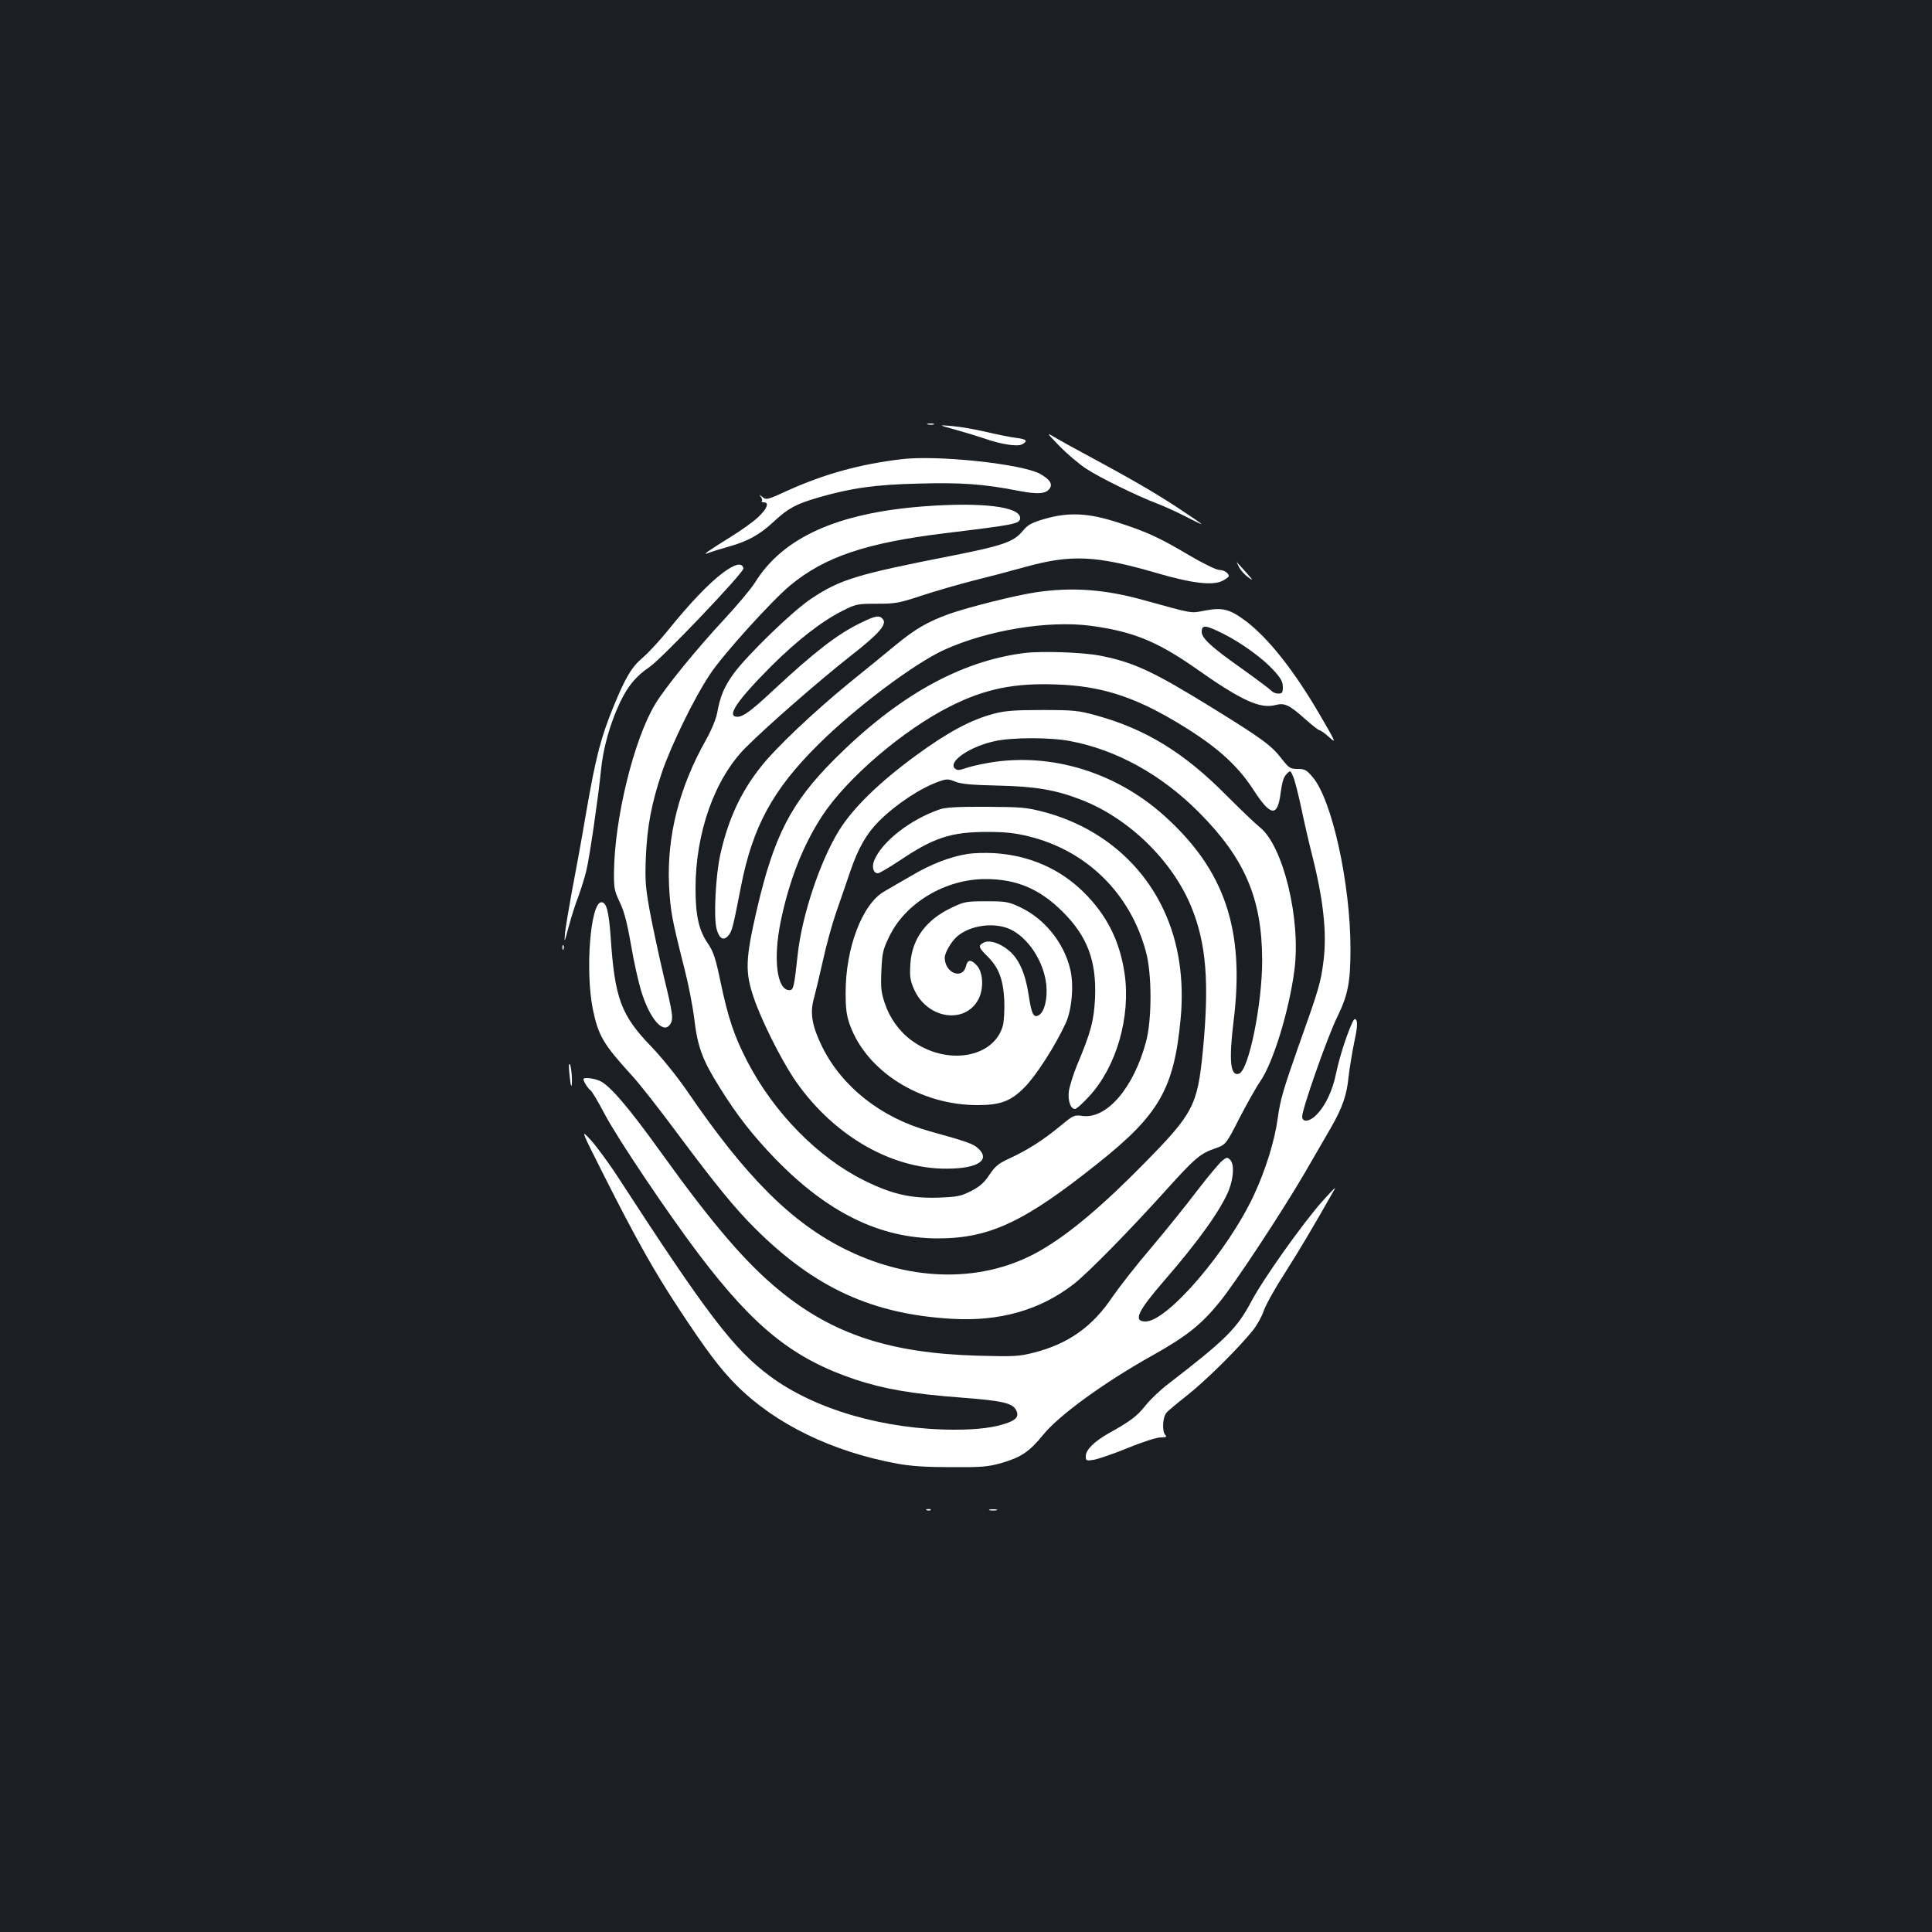 <?xml version="1.0" standalone="no"?>
<!DOCTYPE svg PUBLIC "-//W3C//DTD SVG 20010904//EN"
 "http://www.w3.org/TR/2001/REC-SVG-20010904/DTD/svg10.dtd">
<svg version="1.0" xmlns="http://www.w3.org/2000/svg"
 width="1000pt" height="1000pt" viewBox="0 0 1000 1000"
 preserveAspectRatio="xMidYMid meet">
<rect width="100%" height="100%" fill="#1b1f23"/>
<g transform="translate(0,1000) scale(0.1,-0.1)"
fill="#ffffff" stroke="none">
<path d="M4803 7803 c9 -2 23 -2 30 0 6 3 -1 5 -18 5 -16 0 -22 -2 -12 -5z"/>
<path d="M4945 7776 c50 -14 116 -34 148 -45 88 -31 173 -44 197 -31 32 17 24
27 -27 33 -27 3 -97 17 -157 31 -59 14 -140 28 -180 31 -71 6 -71 6 19 -19z"/>
<path d="M5485 7690 c39 -40 100 -92 137 -116 70 -46 259 -139 366 -180 35
-13 101 -43 148 -67 46 -24 84 -42 84 -40 0 2 -57 41 -127 87 -122 80 -247
152 -483 279 -58 31 -125 68 -150 83 -45 27 -45 26 25 -46z"/>
<path d="M4665 7623 c-212 -25 -395 -76 -579 -158 -115 -53 -120 -54 -140 -37
-16 13 -18 13 -8 1 6 -9 9 -19 5 -22 -3 -4 1 -7 10 -7 30 0 18 -32 -26 -74
-23 -23 -87 -69 -142 -103 -55 -34 -109 -69 -120 -77 -19 -15 -18 -16 10 -5
17 6 61 20 98 30 99 28 160 62 232 129 75 70 115 91 231 125 170 49 295 67
520 72 220 6 333 -2 513 -37 103 -20 146 -17 165 13 15 23 -1 46 -50 74 -93
52 -535 99 -719 76z"/>
<path d="M4780 7379 c-446 -34 -728 -161 -872 -394 -21 -33 -92 -118 -159
-190 -140 -150 -309 -357 -358 -440 -110 -182 -210 -590 -213 -868 -1 -83 2
-98 30 -157 23 -48 38 -106 58 -220 14 -85 39 -196 55 -247 44 -138 111 -215
146 -167 20 27 17 52 -32 253 -24 102 -56 251 -71 331 -23 128 -26 161 -21
285 7 159 29 277 84 440 49 142 167 384 248 505 67 102 317 378 415 460 179
148 392 220 800 270 371 45 390 49 390 79 0 59 -199 83 -500 60z"/>
<path d="M5410 7315 c-72 -21 -90 -31 -117 -64 -47 -56 -102 -75 -364 -127
-495 -97 -580 -123 -729 -222 -96 -63 -330 -290 -403 -389 -48 -67 -69 -115
-85 -203 -6 -32 -30 -90 -57 -138 -140 -248 -204 -500 -192 -756 7 -131 14
-171 80 -431 20 -77 43 -195 51 -262 17 -142 42 -210 130 -350 90 -145 171
-249 290 -372 270 -278 540 -410 838 -411 269 0 448 83 831 389 317 252 394
386 428 749 19 202 -10 395 -86 558 -116 252 -339 436 -621 511 -91 24 -116
26 -299 27 -145 1 -211 -3 -240 -13 -151 -51 -299 -166 -340 -264 -14 -34 -5
-67 19 -67 8 0 58 30 113 66 175 118 265 148 453 148 95 0 146 -6 215 -23 300
-74 525 -295 606 -596 32 -115 32 -355 0 -470 -64 -237 -203 -398 -328 -381
-43 6 -47 4 -116 -53 -89 -73 -169 -124 -260 -166 -59 -27 -76 -41 -106 -86
-27 -41 -50 -61 -95 -84 -54 -27 -70 -30 -171 -34 -142 -4 -239 18 -382 89
-239 118 -468 351 -606 618 -67 130 -98 222 -138 412 -25 120 -36 153 -64 195
-48 69 -65 146 -65 286 0 289 99 568 259 729 116 116 380 346 540 472 150 117
193 166 171 193 -18 22 -38 19 -115 -19 -120 -58 -238 -149 -455 -351 -109
-102 -153 -135 -183 -135 -59 0 -5 81 173 260 134 134 264 235 370 288 71 36
78 37 180 37 96 0 115 4 230 42 69 23 188 57 265 77 77 19 199 51 270 71 239
66 365 61 682 -31 184 -54 291 -66 341 -40 18 9 32 20 32 24 0 16 -25 32 -50
32 -14 0 -84 34 -155 76 -157 93 -219 121 -367 169 -152 50 -256 55 -378 20z"/>
<path d="M6413 7065 c8 -16 30 -41 49 -54 33 -24 25 -14 -60 79 -2 3 2 -8 11
-25z"/>
<path d="M3744 7037 c-73 -54 -174 -160 -282 -294 -45 -56 -105 -121 -132
-144 -60 -50 -92 -104 -154 -255 -67 -164 -92 -262 -142 -549 -24 -143 -58
-327 -74 -410 -15 -82 -31 -177 -35 -210 -5 -59 -5 -59 19 30 13 50 36 121 51
159 14 38 32 97 40 130 18 76 62 383 75 513 11 119 47 247 100 359 40 84 84
136 151 181 61 40 491 491 487 511 -6 32 -43 24 -104 -21z"/>
<path d="M5360 6934 c-111 -17 -345 -76 -445 -111 -114 -41 -177 -78 -277
-160 -52 -43 -162 -133 -244 -199 -182 -149 -378 -334 -455 -432 -103 -129
-169 -270 -210 -452 -25 -108 -36 -329 -20 -388 14 -52 37 -64 62 -33 18 22
22 36 64 251 60 310 165 503 399 735 193 192 496 419 652 491 225 102 538 154
759 125 218 -29 345 -81 545 -221 235 -166 334 -211 413 -189 46 12 70 1 155
-75 35 -31 67 -56 72 -56 6 0 28 -16 50 -36 38 -34 36 -29 -49 117 -133 228
-265 395 -381 483 -84 63 -121 73 -212 56 -78 -15 -54 -19 -323 55 -198 55
-368 67 -555 39z m975 -216 c91 -46 200 -125 255 -185 40 -43 50 -62 50 -89 0
-29 -3 -34 -24 -34 -13 0 -29 7 -36 15 -7 8 -79 62 -159 119 -149 105 -201
153 -201 185 0 39 19 37 115 -11z"/>
<path d="M5302 6620 c-333 -42 -657 -224 -982 -549 -227 -227 -314 -397 -404
-785 -57 -248 -60 -316 -16 -446 36 -110 135 -309 205 -416 194 -292 501 -475
795 -473 160 0 228 44 164 104 -27 25 -55 35 -253 90 -249 69 -453 229 -556
438 -52 107 -64 173 -42 250 9 34 31 125 48 202 17 77 47 185 66 240 19 55 53
152 74 215 41 120 84 195 148 259 88 88 215 172 311 206 40 14 48 14 85 -1 30
-12 82 -17 215 -20 196 -4 304 -22 435 -73 247 -95 474 -316 572 -557 77 -189
93 -391 59 -743 -28 -284 -49 -324 -305 -584 -213 -217 -386 -363 -533 -448
-288 -168 -660 -168 -1005 1 -283 138 -522 376 -828 825 -52 75 -130 172 -186
230 -154 160 -187 247 -208 562 -10 138 -22 183 -48 183 -57 0 -85 -356 -44
-556 28 -135 55 -180 200 -339 36 -38 142 -173 236 -300 201 -270 301 -392
406 -496 307 -305 604 -441 1014 -465 250 -15 459 45 633 180 69 53 290 278
471 479 156 173 182 195 258 222 58 20 58 20 128 157 39 75 87 161 108 191 66
94 150 367 177 577 34 261 -58 642 -179 738 -25 20 -102 94 -171 163 -220 223
-419 345 -676 416 -91 25 -114 28 -279 28 -144 0 -194 -4 -250 -19 -119 -31
-240 -96 -405 -217 -190 -139 -327 -273 -398 -389 -98 -159 -191 -438 -213
-640 -19 -172 -22 -185 -43 -185 -64 0 -85 157 -46 351 43 212 115 397 215
550 128 196 419 445 663 568 181 91 333 122 556 113 220 -8 390 -61 606 -189
204 -120 321 -222 407 -355 91 -141 126 -144 142 -14 7 52 15 80 30 94 20 21
20 21 35 -14 8 -19 26 -90 41 -159 14 -69 39 -177 55 -240 60 -236 78 -405 61
-550 -15 -118 -23 -145 -133 -454 -73 -207 -92 -270 -104 -361 -16 -118 -61
-265 -123 -399 -134 -289 -448 -656 -562 -656 -65 0 -41 52 94 208 180 207
297 371 338 473 25 66 28 134 6 156 -14 14 -18 14 -41 -5 -14 -11 -72 -80
-128 -153 -56 -74 -164 -208 -240 -298 -77 -90 -165 -203 -198 -251 -106 -158
-230 -246 -412 -292 -76 -19 -101 -20 -288 -15 -452 13 -748 110 -1025 337
-175 143 -347 344 -613 714 -170 237 -268 351 -319 372 -33 14 -83 19 -83 8 0
-12 24 -49 36 -57 7 -4 40 -59 73 -122 66 -126 324 -510 488 -727 288 -380
489 -541 812 -649 149 -49 294 -74 548 -93 209 -16 263 -28 282 -64 16 -30 4
-49 -42 -66 -68 -25 -154 -36 -276 -36 -364 0 -725 105 -957 278 -186 138
-325 320 -782 1024 -51 79 -117 168 -145 198 -52 56 -52 56 67 -180 167 -331
261 -499 393 -699 139 -211 212 -308 295 -391 201 -201 495 -344 833 -406 72
-13 150 -18 280 -18 158 -1 190 2 260 22 100 29 143 58 214 145 81 101 318
273 569 413 173 97 251 159 344 274 82 100 323 467 439 665 51 88 112 194 136
235 61 105 84 172 93 265 5 44 18 124 29 178 15 67 18 103 12 115 -8 14 -13
10 -29 -28 -30 -71 -60 -168 -77 -248 -17 -84 -54 -164 -98 -209 -36 -39 -77
-45 -77 -12 0 39 131 413 181 514 56 115 69 179 69 355 0 336 -96 772 -196
888 -31 37 -41 42 -77 42 -39 0 -45 4 -85 55 -51 66 -98 101 -352 258 -311
192 -409 238 -584 273 -92 18 -301 25 -394 14z m238 -456 c239 -45 472 -174
665 -368 239 -240 327 -447 328 -766 0 -228 -69 -567 -119 -587 -46 -17 -54
67 -29 272 59 472 -45 781 -359 1063 -263 236 -616 336 -944 267 -37 -7 -80
-19 -96 -25 -21 -7 -32 -7 -42 1 -42 34 74 115 206 143 89 20 289 20 390 0z"/>
<path d="M5008 5580 c-89 -14 -191 -53 -291 -113 -51 -29 -114 -66 -140 -81
-114 -65 -201 -294 -200 -526 0 -82 5 -118 22 -165 87 -241 364 -415 660 -415
120 0 173 20 245 93 60 61 160 217 213 333 31 69 42 195 23 275 -32 138 -132
262 -257 322 -64 30 -75 32 -178 32 -103 0 -114 -2 -177 -32 -136 -64 -208
-163 -216 -293 -4 -63 -1 -85 18 -128 67 -156 265 -187 335 -53 28 56 24 139
-10 175 -29 31 -47 30 -55 -4 -17 -73 -110 -37 -110 43 0 26 33 82 63 109 67
59 191 76 274 39 96 -44 178 -171 189 -292 6 -71 -10 -135 -38 -153 -28 -17
-39 4 -54 106 -17 110 -50 185 -102 228 -48 40 -101 56 -131 41 -29 -16 -27
-24 19 -70 59 -58 82 -118 88 -226 2 -52 -1 -108 -7 -133 -46 -169 -293 -210
-473 -77 -63 46 -113 115 -139 194 -18 54 -21 80 -17 166 4 92 8 110 40 176
84 176 291 299 499 299 161 0 281 -51 400 -170 127 -126 175 -254 167 -445 -6
-118 -21 -177 -94 -350 -20 -49 -39 -111 -42 -136 -5 -49 10 -89 32 -89 8 0
41 30 74 66 141 153 215 411 183 634 -25 170 -92 303 -211 421 -123 122 -283
192 -463 203 -45 3 -108 1 -139 -4z"/>
<path d="M2911 5094 c0 -11 3 -14 6 -6 3 7 2 16 -1 19 -3 4 -6 -2 -5 -13z"/>
<path d="M2947 4445 c3 -33 7 -62 9 -64 9 -10 3 95 -6 109 -6 9 -7 -6 -3 -45z"/>
<path d="M6846 3784 c-101 -113 -308 -404 -369 -520 -74 -139 -131 -197 -430
-427 -41 -31 -94 -82 -118 -112 -43 -55 -78 -81 -191 -144 -74 -42 -118 -85
-118 -118 0 -24 2 -25 41 -19 23 4 102 31 176 61 77 32 150 55 171 55 28 0 33
3 24 12 -18 18 -15 93 6 116 9 11 60 53 112 94 93 74 257 236 334 331 21 26
47 72 57 102 10 30 59 118 109 195 73 115 136 220 257 433 11 18 -6 2 -61 -59z"/>
<path d="M4798 2183 c7 -3 16 -2 19 1 4 3 -2 6 -13 5 -11 0 -14 -3 -6 -6z"/>
<path d="M5123 2183 c9 -2 25 -2 35 0 9 3 1 5 -18 5 -19 0 -27 -2 -17 -5z"/>
</g>
</svg>
